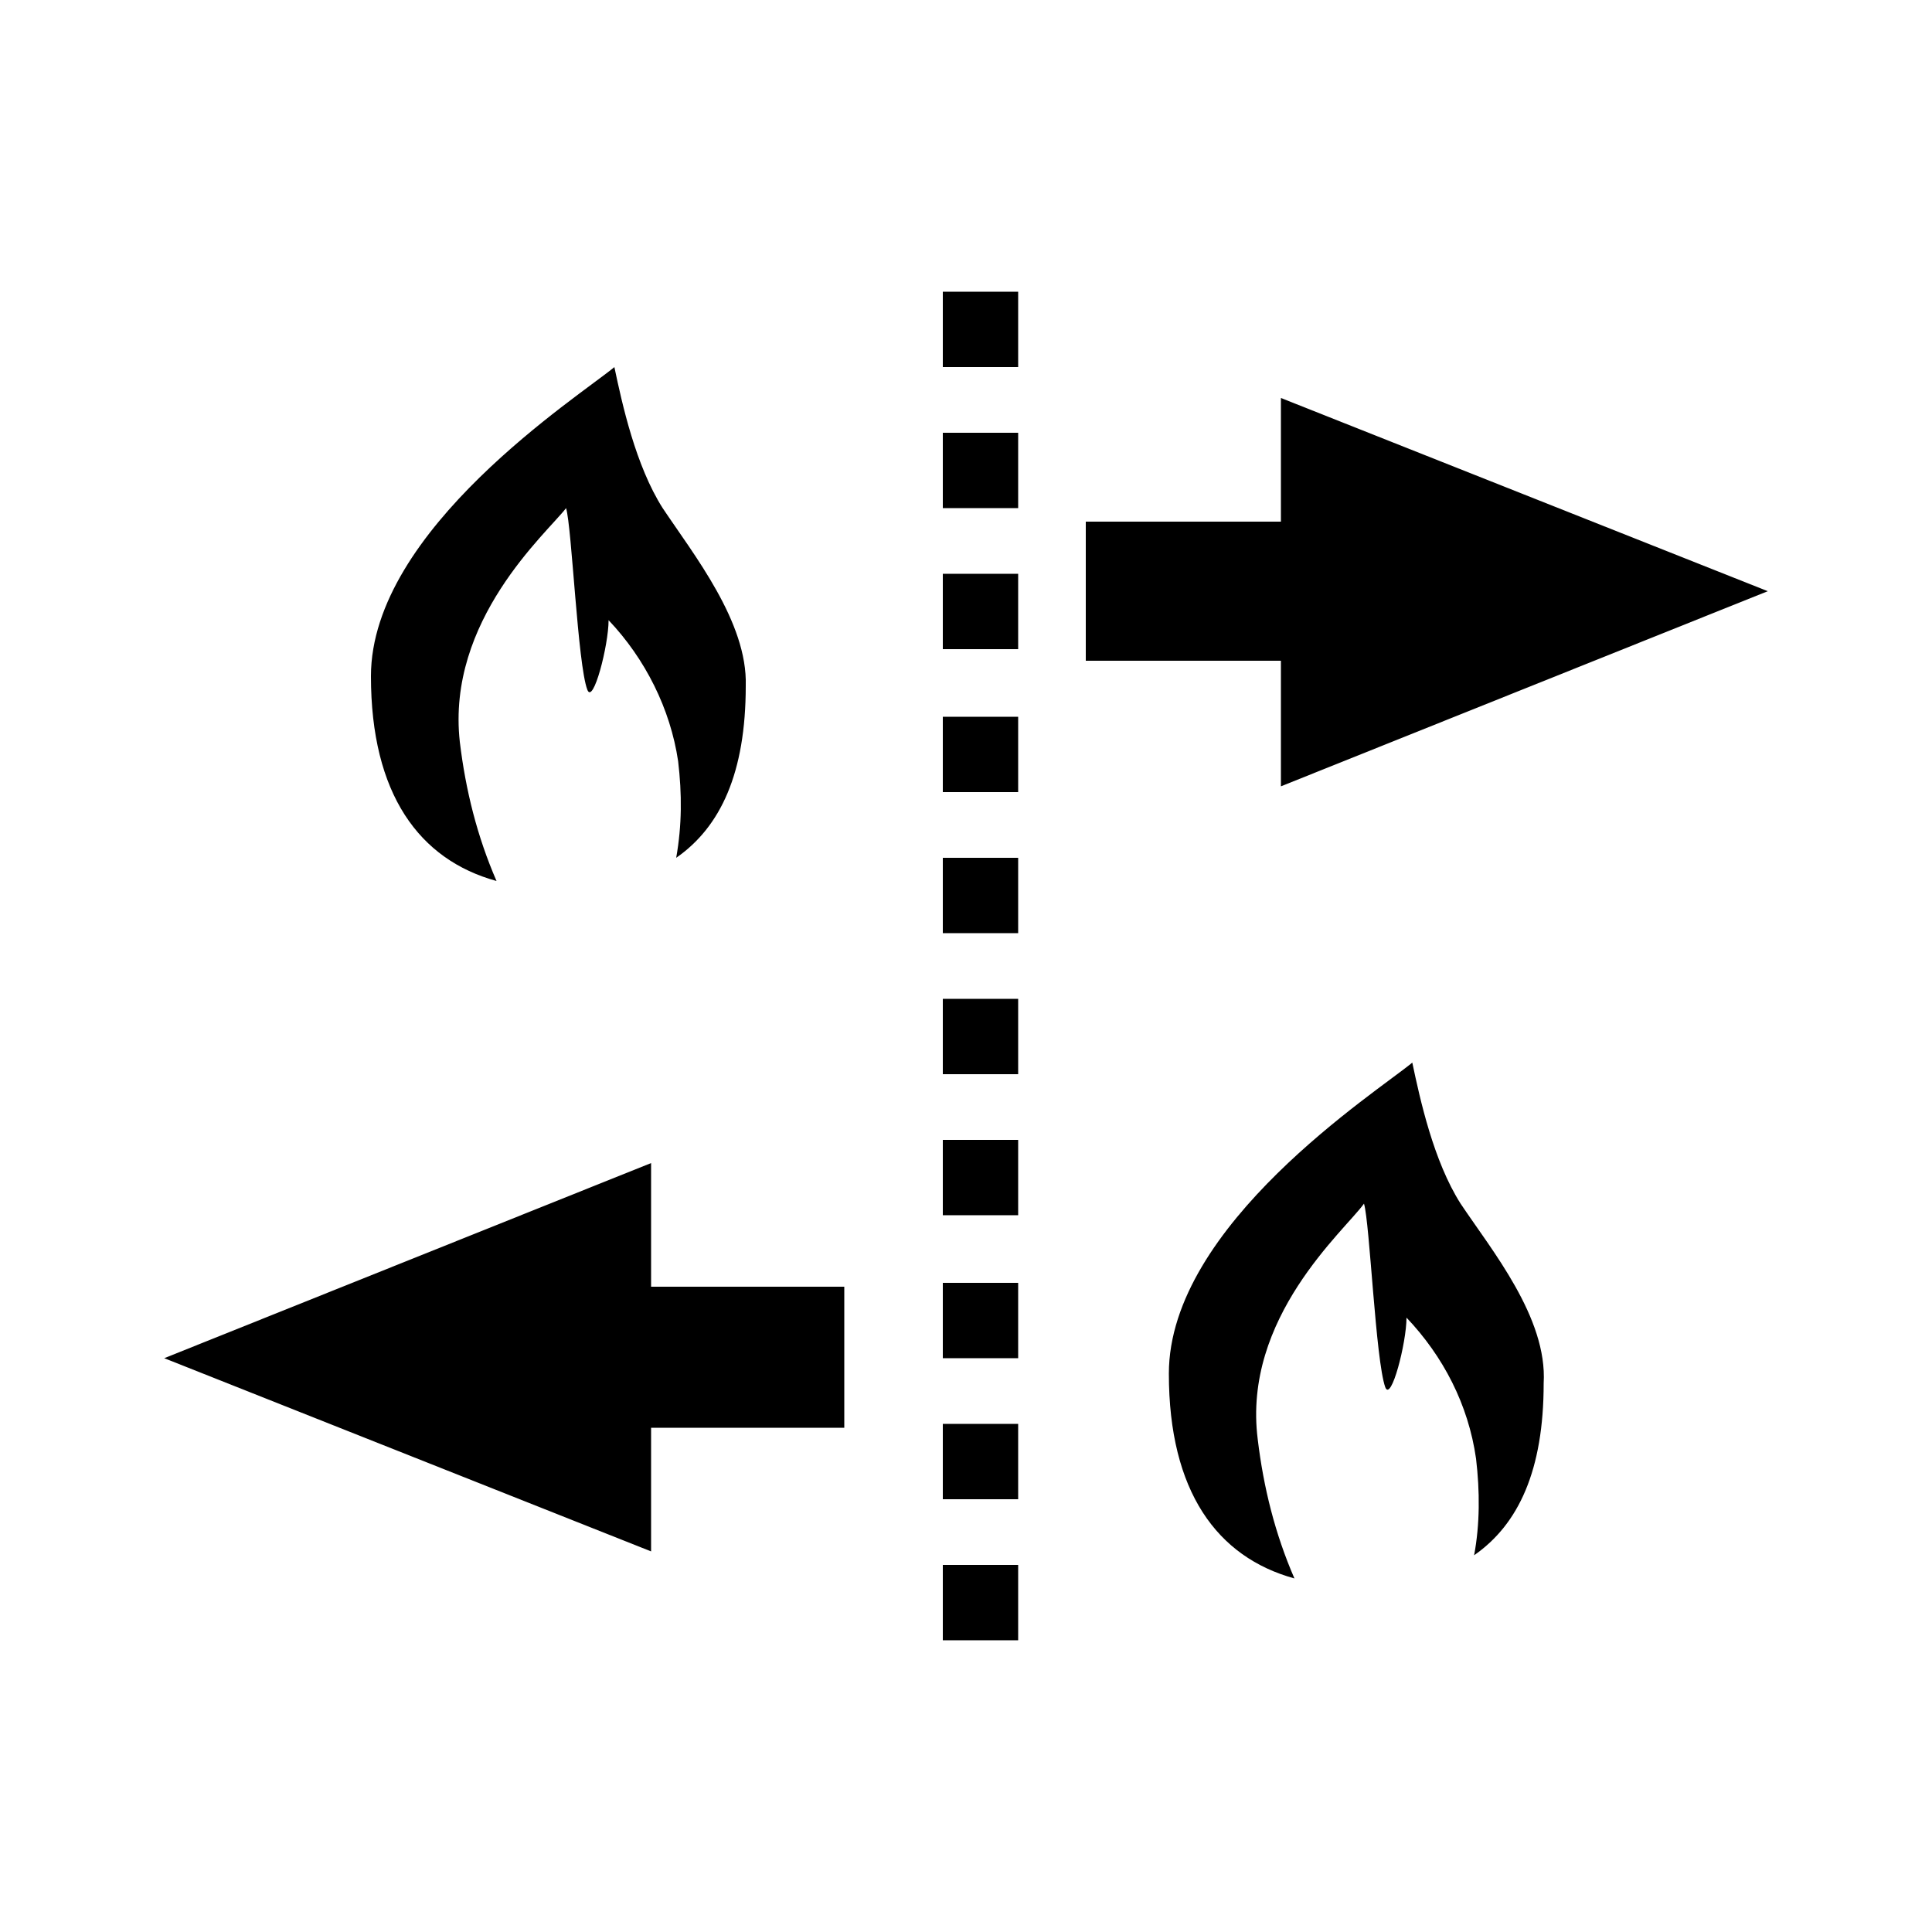 <?xml version="1.0" encoding="utf-8"?>
<!-- Generator: Adobe Illustrator 25.2.0, SVG Export Plug-In . SVG Version: 6.00 Build 0)  -->
<svg version="1.1" id="Layer_1" xmlns="http://www.w3.org/2000/svg" xmlns:xlink="http://www.w3.org/1999/xlink" x="0px" y="0px"
	 viewBox="0 0 100 100" style="enable-background:new 0 0 100 100;" xml:space="preserve">
<path d="M34.3,26.3c-1.4-2.2-2.1-5.4-2.5-7.3c-1.8,1.5-12.6,8.4-12.6,16c0,6.1,2.5,9.5,6.5,10.6c-1-2.3-1.6-4.7-1.9-7.2
	c-0.7-6.3,4.5-10.8,5.5-12.1c0.3,1,0.6,8.1,1.1,9.4c0.3,0.8,1.1-2.3,1.1-3.6c1.9,2,3.2,4.6,3.6,7.3c0.2,1.7,0.2,3.3-0.1,5
	c2.3-1.6,3.6-4.4,3.6-8.9C38.7,32.2,35.9,28.7,34.3,26.3z"/>
<path d="M75.6,62.3c-1.4-2.2-2.1-5.4-2.5-7.3c-1.8,1.5-12.6,8.4-12.6,16.1c0,6.1,2.5,9.5,6.5,10.6c-1-2.3-1.6-4.7-1.9-7.2
	c-0.8-6.3,4.5-10.8,5.5-12.2c0.3,1,0.6,8.1,1.1,9.5c0.3,0.8,1.1-2.3,1.1-3.6c1.9,2,3.2,4.5,3.6,7.3c0.2,1.7,0.2,3.4-0.1,5
	c2.3-1.6,3.6-4.4,3.6-8.9C80.1,68.2,77.2,64.7,75.6,62.3z"/>
<polygon points="91.5,30.6 66.3,20.6 66.3,27 56.2,27 56.2,34.2 66.3,34.2 66.3,40.7 "/>
<polygon points="8.5,70.3 33.7,60.2 33.7,66.6 43.7,66.6 43.7,73.9 33.7,73.9 33.7,80.3 "/>
<rect x="48.8" y="15.1" width="3.9" height="3.9"/>
<rect x="48.8" y="22.4" width="3.9" height="3.9"/>
<rect x="48.8" y="29.7" width="3.9" height="3.9"/>
<rect x="48.8" y="37.1" width="3.9" height="3.9"/>
<rect x="48.8" y="44.4" width="3.9" height="3.9"/>
<rect x="48.8" y="51.7" width="3.9" height="3.9"/>
<rect x="48.8" y="59" width="3.9" height="3.9"/>
<rect x="48.8" y="66.4" width="3.9" height="3.9"/>
<rect x="48.8" y="73.7" width="3.9" height="3.9"/>
<rect x="48.8" y="81" width="3.9" height="3.9"/>
</svg>
